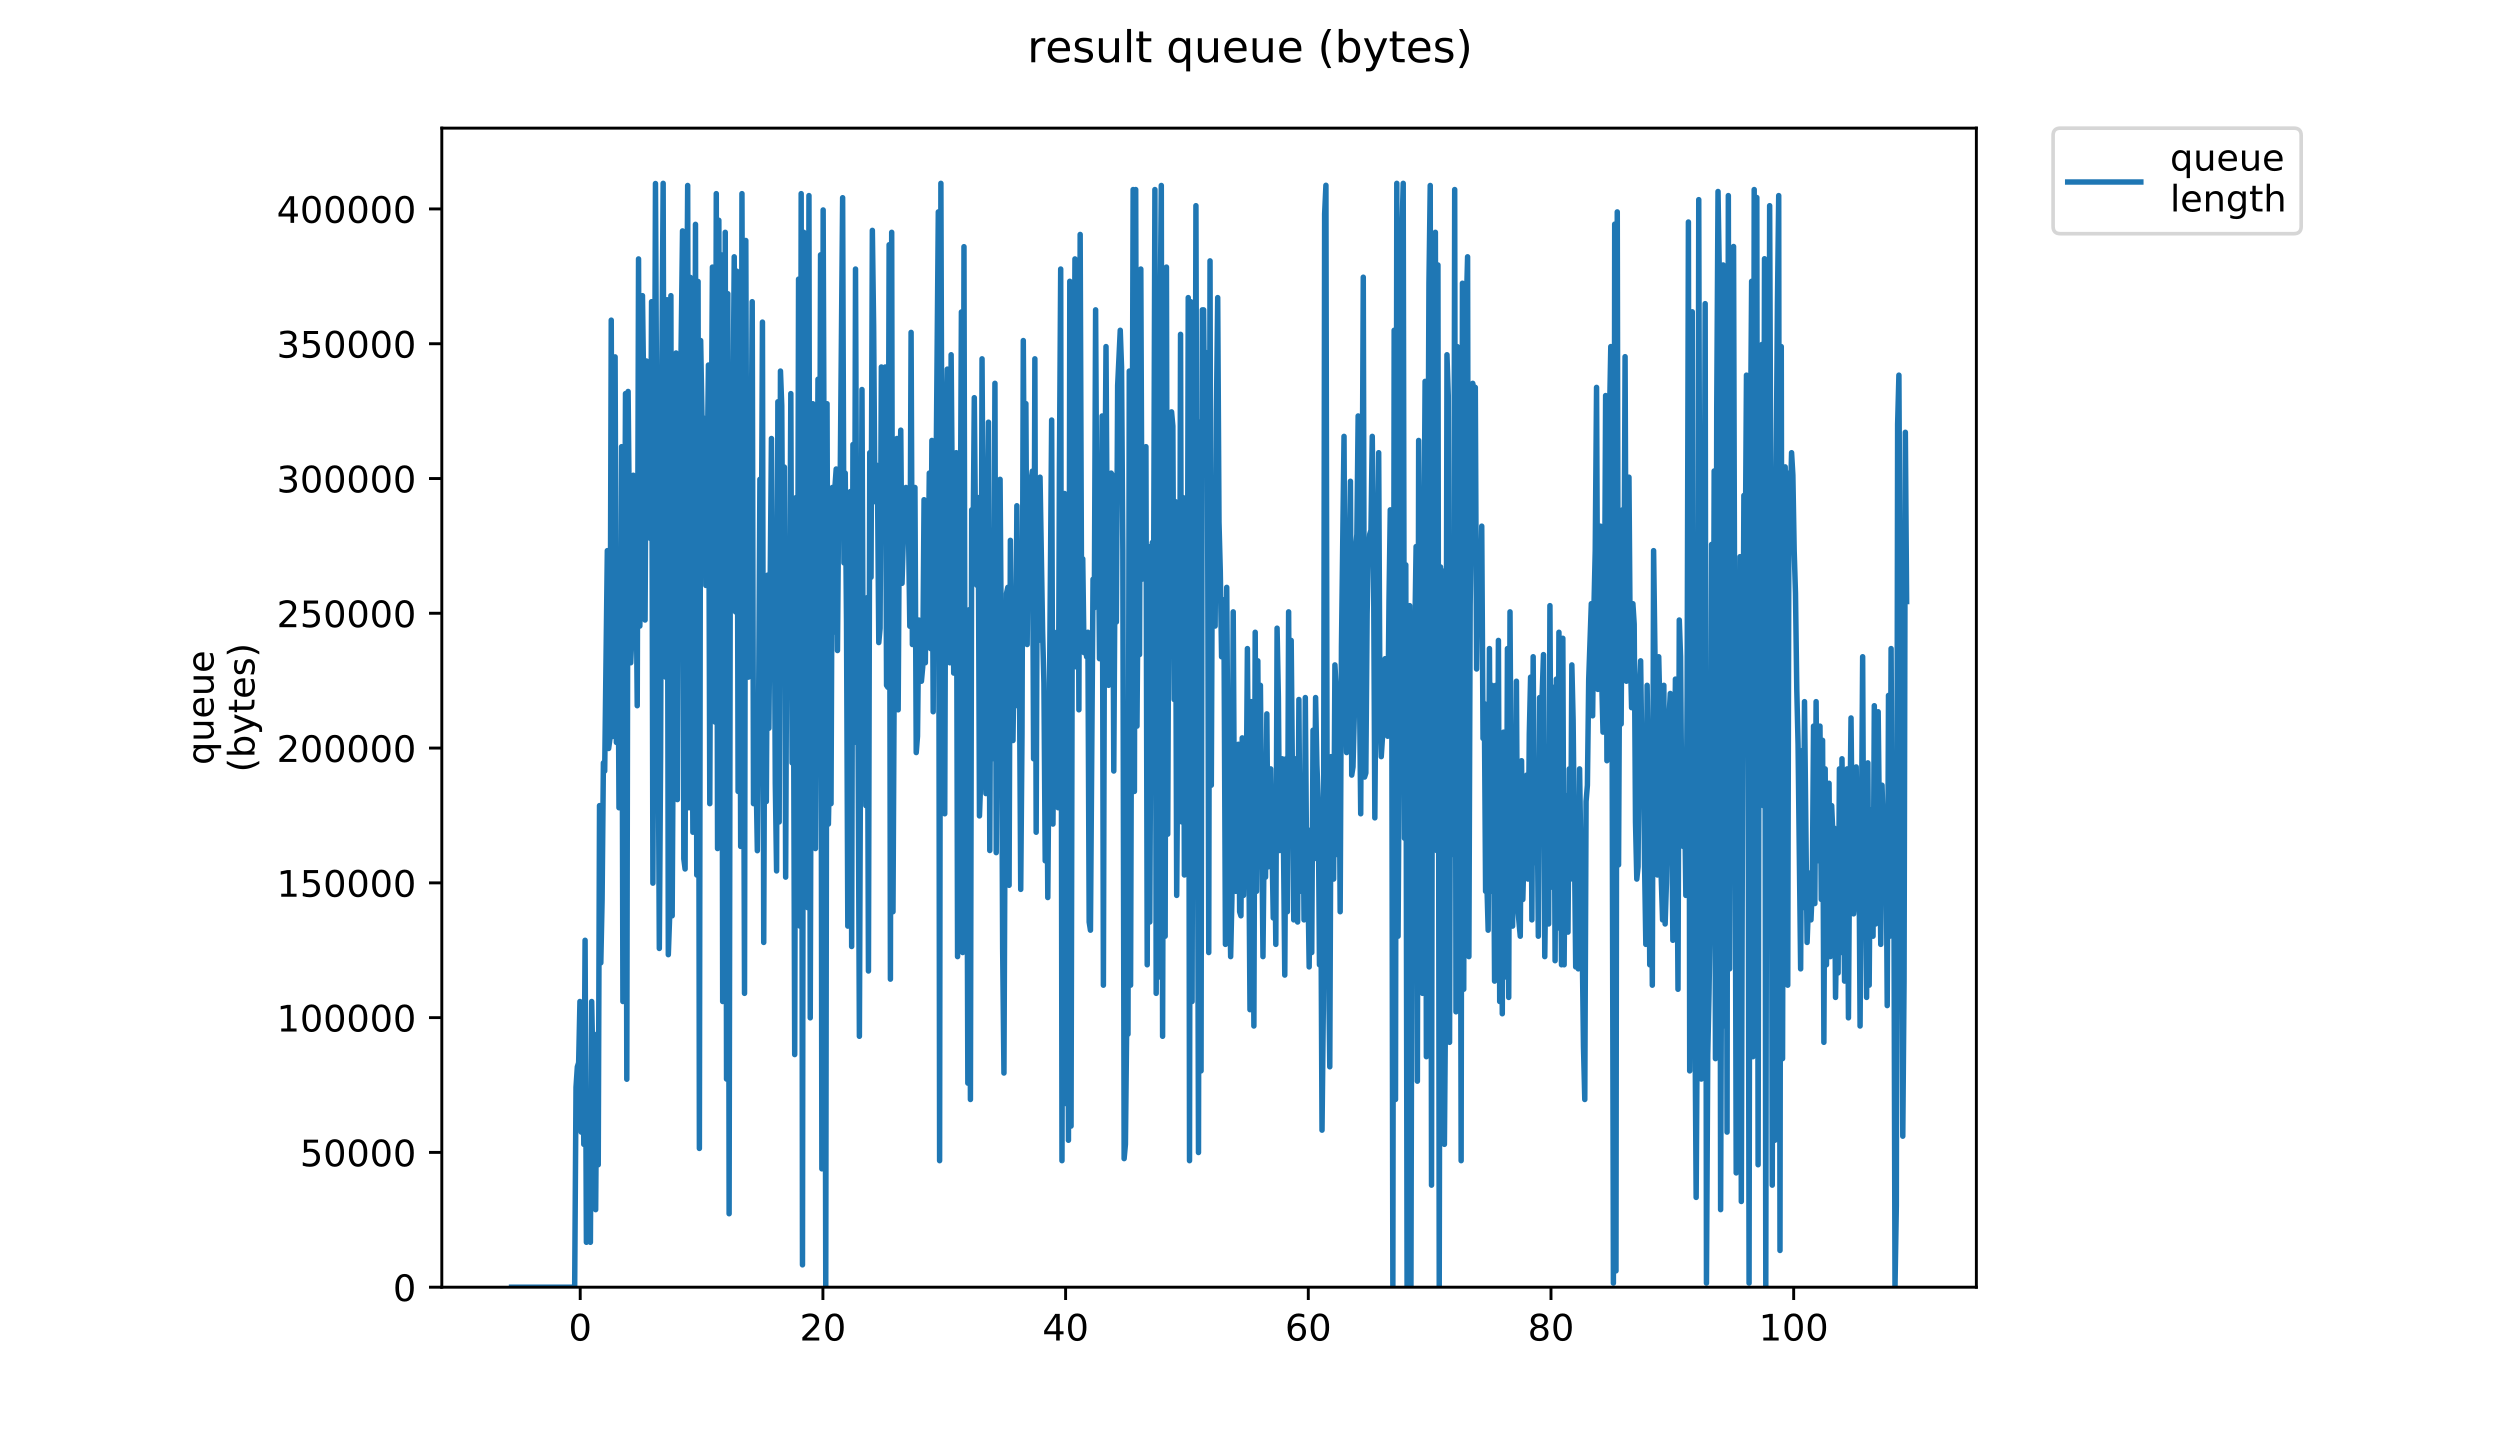 <?xml version="1.0" encoding="utf-8" standalone="no"?>
<!DOCTYPE svg PUBLIC "-//W3C//DTD SVG 1.1//EN"
  "http://www.w3.org/Graphics/SVG/1.1/DTD/svg11.dtd">
<!-- Created with matplotlib (https://matplotlib.org/) -->
<svg height="396pt" version="1.1" viewBox="0 0 684 396" width="684pt" xmlns="http://www.w3.org/2000/svg" xmlns:xlink="http://www.w3.org/1999/xlink">
 <defs>
  <style type="text/css">
*{stroke-linecap:butt;stroke-linejoin:round;}
  </style>
 </defs>
 <g id="figure_1">
  <g id="patch_1">
   <path d="M 0 396 
L 684 396 
L 684 0 
L 0 0 
z
" style="fill:#ffffff;"/>
  </g>
  <g id="axes_1">
   <g id="patch_2">
    <path d="M 120.879 352.174 
L 540.734 352.174 
L 540.734 35.062 
L 120.879 35.062 
z
" style="fill:#ffffff;"/>
   </g>
   <g id="matplotlib.axis_1">
    <g id="xtick_1">
     <g id="line2d_1">
      <defs>
       <path d="M 0 0 
L 0 3.5 
" id="mbfd875c95d" style="stroke:#000000;stroke-width:0.8;"/>
      </defs>
      <g>
       <use style="stroke:#000000;stroke-width:0.8;" x="158.748" xlink:href="#mbfd875c95d" y="352.174"/>
      </g>
     </g>
     <g id="text_1">
      <!-- 0 -->
      <defs>
       <path d="M 31.781 66.406 
Q 24.172 66.406 20.328 58.906 
Q 16.5 51.422 16.5 36.375 
Q 16.5 21.391 20.328 13.891 
Q 24.172 6.391 31.781 6.391 
Q 39.453 6.391 43.281 13.891 
Q 47.125 21.391 47.125 36.375 
Q 47.125 51.422 43.281 58.906 
Q 39.453 66.406 31.781 66.406 
z
M 31.781 74.219 
Q 44.047 74.219 50.516 64.516 
Q 56.984 54.828 56.984 36.375 
Q 56.984 17.969 50.516 8.266 
Q 44.047 -1.422 31.781 -1.422 
Q 19.531 -1.422 13.062 8.266 
Q 6.594 17.969 6.594 36.375 
Q 6.594 54.828 13.062 64.516 
Q 19.531 74.219 31.781 74.219 
z
" id="DejaVuSans-48"/>
      </defs>
      <g transform="translate(155.567 366.773)scale(0.1 -0.1)">
       <use xlink:href="#DejaVuSans-48"/>
      </g>
     </g>
    </g>
    <g id="xtick_2">
     <g id="line2d_2">
      <g>
       <use style="stroke:#000000;stroke-width:0.8;" x="225.149" xlink:href="#mbfd875c95d" y="352.174"/>
      </g>
     </g>
     <g id="text_2">
      <!-- 20 -->
      <defs>
       <path d="M 19.188 8.297 
L 53.609 8.297 
L 53.609 0 
L 7.328 0 
L 7.328 8.297 
Q 12.938 14.109 22.625 23.891 
Q 32.328 33.688 34.812 36.531 
Q 39.547 41.844 41.422 45.531 
Q 43.312 49.219 43.312 52.781 
Q 43.312 58.594 39.234 62.25 
Q 35.156 65.922 28.609 65.922 
Q 23.969 65.922 18.812 64.312 
Q 13.672 62.703 7.812 59.422 
L 7.812 69.391 
Q 13.766 71.781 18.938 73 
Q 24.125 74.219 28.422 74.219 
Q 39.75 74.219 46.484 68.547 
Q 53.219 62.891 53.219 53.422 
Q 53.219 48.922 51.531 44.891 
Q 49.859 40.875 45.406 35.406 
Q 44.188 33.984 37.641 27.219 
Q 31.109 20.453 19.188 8.297 
z
" id="DejaVuSans-50"/>
      </defs>
      <g transform="translate(218.786 366.773)scale(0.1 -0.1)">
       <use xlink:href="#DejaVuSans-50"/>
       <use x="63.623" xlink:href="#DejaVuSans-48"/>
      </g>
     </g>
    </g>
    <g id="xtick_3">
     <g id="line2d_3">
      <g>
       <use style="stroke:#000000;stroke-width:0.8;" x="291.549" xlink:href="#mbfd875c95d" y="352.174"/>
      </g>
     </g>
     <g id="text_3">
      <!-- 40 -->
      <defs>
       <path d="M 37.797 64.312 
L 12.891 25.391 
L 37.797 25.391 
z
M 35.203 72.906 
L 47.609 72.906 
L 47.609 25.391 
L 58.016 25.391 
L 58.016 17.188 
L 47.609 17.188 
L 47.609 0 
L 37.797 0 
L 37.797 17.188 
L 4.891 17.188 
L 4.891 26.703 
z
" id="DejaVuSans-52"/>
      </defs>
      <g transform="translate(285.187 366.773)scale(0.1 -0.1)">
       <use xlink:href="#DejaVuSans-52"/>
       <use x="63.623" xlink:href="#DejaVuSans-48"/>
      </g>
     </g>
    </g>
    <g id="xtick_4">
     <g id="line2d_4">
      <g>
       <use style="stroke:#000000;stroke-width:0.8;" x="357.949" xlink:href="#mbfd875c95d" y="352.174"/>
      </g>
     </g>
     <g id="text_4">
      <!-- 60 -->
      <defs>
       <path d="M 33.016 40.375 
Q 26.375 40.375 22.484 35.828 
Q 18.609 31.297 18.609 23.391 
Q 18.609 15.531 22.484 10.953 
Q 26.375 6.391 33.016 6.391 
Q 39.656 6.391 43.531 10.953 
Q 47.406 15.531 47.406 23.391 
Q 47.406 31.297 43.531 35.828 
Q 39.656 40.375 33.016 40.375 
z
M 52.594 71.297 
L 52.594 62.312 
Q 48.875 64.062 45.094 64.984 
Q 41.312 65.922 37.594 65.922 
Q 27.828 65.922 22.672 59.328 
Q 17.531 52.734 16.797 39.406 
Q 19.672 43.656 24.016 45.922 
Q 28.375 48.188 33.594 48.188 
Q 44.578 48.188 50.953 41.516 
Q 57.328 34.859 57.328 23.391 
Q 57.328 12.156 50.688 5.359 
Q 44.047 -1.422 33.016 -1.422 
Q 20.359 -1.422 13.672 8.266 
Q 6.984 17.969 6.984 36.375 
Q 6.984 53.656 15.188 63.938 
Q 23.391 74.219 37.203 74.219 
Q 40.922 74.219 44.703 73.484 
Q 48.484 72.75 52.594 71.297 
z
" id="DejaVuSans-54"/>
      </defs>
      <g transform="translate(351.587 366.773)scale(0.1 -0.1)">
       <use xlink:href="#DejaVuSans-54"/>
       <use x="63.623" xlink:href="#DejaVuSans-48"/>
      </g>
     </g>
    </g>
    <g id="xtick_5">
     <g id="line2d_5">
      <g>
       <use style="stroke:#000000;stroke-width:0.8;" x="424.35" xlink:href="#mbfd875c95d" y="352.174"/>
      </g>
     </g>
     <g id="text_5">
      <!-- 80 -->
      <defs>
       <path d="M 31.781 34.625 
Q 24.75 34.625 20.719 30.859 
Q 16.703 27.094 16.703 20.516 
Q 16.703 13.922 20.719 10.156 
Q 24.75 6.391 31.781 6.391 
Q 38.812 6.391 42.859 10.172 
Q 46.922 13.969 46.922 20.516 
Q 46.922 27.094 42.891 30.859 
Q 38.875 34.625 31.781 34.625 
z
M 21.922 38.812 
Q 15.578 40.375 12.031 44.719 
Q 8.5 49.078 8.5 55.328 
Q 8.5 64.062 14.719 69.141 
Q 20.953 74.219 31.781 74.219 
Q 42.672 74.219 48.875 69.141 
Q 55.078 64.062 55.078 55.328 
Q 55.078 49.078 51.531 44.719 
Q 48 40.375 41.703 38.812 
Q 48.828 37.156 52.797 32.312 
Q 56.781 27.484 56.781 20.516 
Q 56.781 9.906 50.312 4.234 
Q 43.844 -1.422 31.781 -1.422 
Q 19.734 -1.422 13.25 4.234 
Q 6.781 9.906 6.781 20.516 
Q 6.781 27.484 10.781 32.312 
Q 14.797 37.156 21.922 38.812 
z
M 18.312 54.391 
Q 18.312 48.734 21.844 45.562 
Q 25.391 42.391 31.781 42.391 
Q 38.141 42.391 41.719 45.562 
Q 45.312 48.734 45.312 54.391 
Q 45.312 60.062 41.719 63.234 
Q 38.141 66.406 31.781 66.406 
Q 25.391 66.406 21.844 63.234 
Q 18.312 60.062 18.312 54.391 
z
" id="DejaVuSans-56"/>
      </defs>
      <g transform="translate(417.987 366.773)scale(0.1 -0.1)">
       <use xlink:href="#DejaVuSans-56"/>
       <use x="63.623" xlink:href="#DejaVuSans-48"/>
      </g>
     </g>
    </g>
    <g id="xtick_6">
     <g id="line2d_6">
      <g>
       <use style="stroke:#000000;stroke-width:0.8;" x="490.75" xlink:href="#mbfd875c95d" y="352.174"/>
      </g>
     </g>
     <g id="text_6">
      <!-- 100 -->
      <defs>
       <path d="M 12.406 8.297 
L 28.516 8.297 
L 28.516 63.922 
L 10.984 60.406 
L 10.984 69.391 
L 28.422 72.906 
L 38.281 72.906 
L 38.281 8.297 
L 54.391 8.297 
L 54.391 0 
L 12.406 0 
z
" id="DejaVuSans-49"/>
      </defs>
      <g transform="translate(481.206 366.773)scale(0.1 -0.1)">
       <use xlink:href="#DejaVuSans-49"/>
       <use x="63.623" xlink:href="#DejaVuSans-48"/>
       <use x="127.246" xlink:href="#DejaVuSans-48"/>
      </g>
     </g>
    </g>
   </g>
   <g id="matplotlib.axis_2">
    <g id="ytick_1">
     <g id="line2d_7">
      <defs>
       <path d="M 0 0 
L -3.5 0 
" id="md860ef76dd" style="stroke:#000000;stroke-width:0.8;"/>
      </defs>
      <g>
       <use style="stroke:#000000;stroke-width:0.8;" x="120.879" xlink:href="#md860ef76dd" y="352.174"/>
      </g>
     </g>
     <g id="text_7">
      <!-- 0 -->
      <g transform="translate(107.516 355.973)scale(0.1 -0.1)">
       <use xlink:href="#DejaVuSans-48"/>
      </g>
     </g>
    </g>
    <g id="ytick_2">
     <g id="line2d_8">
      <g>
       <use style="stroke:#000000;stroke-width:0.8;" x="120.879" xlink:href="#md860ef76dd" y="315.299"/>
      </g>
     </g>
     <g id="text_8">
      <!-- 50000 -->
      <defs>
       <path d="M 10.797 72.906 
L 49.516 72.906 
L 49.516 64.594 
L 19.828 64.594 
L 19.828 46.734 
Q 21.969 47.469 24.109 47.828 
Q 26.266 48.188 28.422 48.188 
Q 40.625 48.188 47.75 41.5 
Q 54.891 34.812 54.891 23.391 
Q 54.891 11.625 47.562 5.094 
Q 40.234 -1.422 26.906 -1.422 
Q 22.312 -1.422 17.547 -0.641 
Q 12.797 0.141 7.719 1.703 
L 7.719 11.625 
Q 12.109 9.234 16.797 8.062 
Q 21.484 6.891 26.703 6.891 
Q 35.156 6.891 40.078 11.328 
Q 45.016 15.766 45.016 23.391 
Q 45.016 31 40.078 35.438 
Q 35.156 39.891 26.703 39.891 
Q 22.75 39.891 18.812 39.016 
Q 14.891 38.141 10.797 36.281 
z
" id="DejaVuSans-53"/>
      </defs>
      <g transform="translate(82.066 319.098)scale(0.1 -0.1)">
       <use xlink:href="#DejaVuSans-53"/>
       <use x="63.623" xlink:href="#DejaVuSans-48"/>
       <use x="127.246" xlink:href="#DejaVuSans-48"/>
       <use x="190.869" xlink:href="#DejaVuSans-48"/>
       <use x="254.492" xlink:href="#DejaVuSans-48"/>
      </g>
     </g>
    </g>
    <g id="ytick_3">
     <g id="line2d_9">
      <g>
       <use style="stroke:#000000;stroke-width:0.8;" x="120.879" xlink:href="#md860ef76dd" y="278.423"/>
      </g>
     </g>
     <g id="text_9">
      <!-- 100000 -->
      <g transform="translate(75.704 282.223)scale(0.1 -0.1)">
       <use xlink:href="#DejaVuSans-49"/>
       <use x="63.623" xlink:href="#DejaVuSans-48"/>
       <use x="127.246" xlink:href="#DejaVuSans-48"/>
       <use x="190.869" xlink:href="#DejaVuSans-48"/>
       <use x="254.492" xlink:href="#DejaVuSans-48"/>
       <use x="318.115" xlink:href="#DejaVuSans-48"/>
      </g>
     </g>
    </g>
    <g id="ytick_4">
     <g id="line2d_10">
      <g>
       <use style="stroke:#000000;stroke-width:0.8;" x="120.879" xlink:href="#md860ef76dd" y="241.548"/>
      </g>
     </g>
     <g id="text_10">
      <!-- 150000 -->
      <g transform="translate(75.704 245.347)scale(0.1 -0.1)">
       <use xlink:href="#DejaVuSans-49"/>
       <use x="63.623" xlink:href="#DejaVuSans-53"/>
       <use x="127.246" xlink:href="#DejaVuSans-48"/>
       <use x="190.869" xlink:href="#DejaVuSans-48"/>
       <use x="254.492" xlink:href="#DejaVuSans-48"/>
       <use x="318.115" xlink:href="#DejaVuSans-48"/>
      </g>
     </g>
    </g>
    <g id="ytick_5">
     <g id="line2d_11">
      <g>
       <use style="stroke:#000000;stroke-width:0.8;" x="120.879" xlink:href="#md860ef76dd" y="204.673"/>
      </g>
     </g>
     <g id="text_11">
      <!-- 200000 -->
      <g transform="translate(75.704 208.472)scale(0.1 -0.1)">
       <use xlink:href="#DejaVuSans-50"/>
       <use x="63.623" xlink:href="#DejaVuSans-48"/>
       <use x="127.246" xlink:href="#DejaVuSans-48"/>
       <use x="190.869" xlink:href="#DejaVuSans-48"/>
       <use x="254.492" xlink:href="#DejaVuSans-48"/>
       <use x="318.115" xlink:href="#DejaVuSans-48"/>
      </g>
     </g>
    </g>
    <g id="ytick_6">
     <g id="line2d_12">
      <g>
       <use style="stroke:#000000;stroke-width:0.8;" x="120.879" xlink:href="#md860ef76dd" y="167.797"/>
      </g>
     </g>
     <g id="text_12">
      <!-- 250000 -->
      <g transform="translate(75.704 171.596)scale(0.1 -0.1)">
       <use xlink:href="#DejaVuSans-50"/>
       <use x="63.623" xlink:href="#DejaVuSans-53"/>
       <use x="127.246" xlink:href="#DejaVuSans-48"/>
       <use x="190.869" xlink:href="#DejaVuSans-48"/>
       <use x="254.492" xlink:href="#DejaVuSans-48"/>
       <use x="318.115" xlink:href="#DejaVuSans-48"/>
      </g>
     </g>
    </g>
    <g id="ytick_7">
     <g id="line2d_13">
      <g>
       <use style="stroke:#000000;stroke-width:0.8;" x="120.879" xlink:href="#md860ef76dd" y="130.922"/>
      </g>
     </g>
     <g id="text_13">
      <!-- 300000 -->
      <defs>
       <path d="M 40.578 39.312 
Q 47.656 37.797 51.625 33 
Q 55.609 28.219 55.609 21.188 
Q 55.609 10.406 48.188 4.484 
Q 40.766 -1.422 27.094 -1.422 
Q 22.516 -1.422 17.656 -0.516 
Q 12.797 0.391 7.625 2.203 
L 7.625 11.719 
Q 11.719 9.328 16.594 8.109 
Q 21.484 6.891 26.812 6.891 
Q 36.078 6.891 40.938 10.547 
Q 45.797 14.203 45.797 21.188 
Q 45.797 27.641 41.281 31.266 
Q 36.766 34.906 28.719 34.906 
L 20.219 34.906 
L 20.219 43.016 
L 29.109 43.016 
Q 36.375 43.016 40.234 45.922 
Q 44.094 48.828 44.094 54.297 
Q 44.094 59.906 40.109 62.906 
Q 36.141 65.922 28.719 65.922 
Q 24.656 65.922 20.016 65.031 
Q 15.375 64.156 9.812 62.312 
L 9.812 71.094 
Q 15.438 72.656 20.344 73.438 
Q 25.25 74.219 29.594 74.219 
Q 40.828 74.219 47.359 69.109 
Q 53.906 64.016 53.906 55.328 
Q 53.906 49.266 50.438 45.094 
Q 46.969 40.922 40.578 39.312 
z
" id="DejaVuSans-51"/>
      </defs>
      <g transform="translate(75.704 134.721)scale(0.1 -0.1)">
       <use xlink:href="#DejaVuSans-51"/>
       <use x="63.623" xlink:href="#DejaVuSans-48"/>
       <use x="127.246" xlink:href="#DejaVuSans-48"/>
       <use x="190.869" xlink:href="#DejaVuSans-48"/>
       <use x="254.492" xlink:href="#DejaVuSans-48"/>
       <use x="318.115" xlink:href="#DejaVuSans-48"/>
      </g>
     </g>
    </g>
    <g id="ytick_8">
     <g id="line2d_14">
      <g>
       <use style="stroke:#000000;stroke-width:0.8;" x="120.879" xlink:href="#md860ef76dd" y="94.046"/>
      </g>
     </g>
     <g id="text_14">
      <!-- 350000 -->
      <g transform="translate(75.704 97.845)scale(0.1 -0.1)">
       <use xlink:href="#DejaVuSans-51"/>
       <use x="63.623" xlink:href="#DejaVuSans-53"/>
       <use x="127.246" xlink:href="#DejaVuSans-48"/>
       <use x="190.869" xlink:href="#DejaVuSans-48"/>
       <use x="254.492" xlink:href="#DejaVuSans-48"/>
       <use x="318.115" xlink:href="#DejaVuSans-48"/>
      </g>
     </g>
    </g>
    <g id="ytick_9">
     <g id="line2d_15">
      <g>
       <use style="stroke:#000000;stroke-width:0.8;" x="120.879" xlink:href="#md860ef76dd" y="57.171"/>
      </g>
     </g>
     <g id="text_15">
      <!-- 400000 -->
      <g transform="translate(75.704 60.97)scale(0.1 -0.1)">
       <use xlink:href="#DejaVuSans-52"/>
       <use x="63.623" xlink:href="#DejaVuSans-48"/>
       <use x="127.246" xlink:href="#DejaVuSans-48"/>
       <use x="190.869" xlink:href="#DejaVuSans-48"/>
       <use x="254.492" xlink:href="#DejaVuSans-48"/>
       <use x="318.115" xlink:href="#DejaVuSans-48"/>
      </g>
     </g>
    </g>
    <g id="text_16">
     <!-- queue -->
     <defs>
      <path d="M 14.797 27.297 
Q 14.797 17.391 18.875 11.75 
Q 22.953 6.109 30.078 6.109 
Q 37.203 6.109 41.297 11.75 
Q 45.406 17.391 45.406 27.297 
Q 45.406 37.203 41.297 42.844 
Q 37.203 48.484 30.078 48.484 
Q 22.953 48.484 18.875 42.844 
Q 14.797 37.203 14.797 27.297 
z
M 45.406 8.203 
Q 42.578 3.328 38.25 0.953 
Q 33.938 -1.422 27.875 -1.422 
Q 17.969 -1.422 11.734 6.484 
Q 5.516 14.406 5.516 27.297 
Q 5.516 40.188 11.734 48.094 
Q 17.969 56 27.875 56 
Q 33.938 56 38.25 53.625 
Q 42.578 51.266 45.406 46.391 
L 45.406 54.688 
L 54.391 54.688 
L 54.391 -20.797 
L 45.406 -20.797 
z
" id="DejaVuSans-113"/>
      <path d="M 8.5 21.578 
L 8.5 54.688 
L 17.484 54.688 
L 17.484 21.922 
Q 17.484 14.156 20.5 10.266 
Q 23.531 6.391 29.594 6.391 
Q 36.859 6.391 41.078 11.031 
Q 45.312 15.672 45.312 23.688 
L 45.312 54.688 
L 54.297 54.688 
L 54.297 0 
L 45.312 0 
L 45.312 8.406 
Q 42.047 3.422 37.719 1 
Q 33.406 -1.422 27.688 -1.422 
Q 18.266 -1.422 13.375 4.438 
Q 8.5 10.297 8.5 21.578 
z
M 31.109 56 
z
" id="DejaVuSans-117"/>
      <path d="M 56.203 29.594 
L 56.203 25.203 
L 14.891 25.203 
Q 15.484 15.922 20.484 11.062 
Q 25.484 6.203 34.422 6.203 
Q 39.594 6.203 44.453 7.469 
Q 49.312 8.734 54.109 11.281 
L 54.109 2.781 
Q 49.266 0.734 44.188 -0.344 
Q 39.109 -1.422 33.891 -1.422 
Q 20.797 -1.422 13.156 6.188 
Q 5.516 13.812 5.516 26.812 
Q 5.516 40.234 12.766 48.109 
Q 20.016 56 32.328 56 
Q 43.359 56 49.781 48.891 
Q 56.203 41.797 56.203 29.594 
z
M 47.219 32.234 
Q 47.125 39.594 43.094 43.984 
Q 39.062 48.391 32.422 48.391 
Q 24.906 48.391 20.391 44.141 
Q 15.875 39.891 15.188 32.172 
z
" id="DejaVuSans-101"/>
     </defs>
     <g transform="translate(58.426 209.283)rotate(-90)scale(0.1 -0.1)">
      <use xlink:href="#DejaVuSans-113"/>
      <use x="63.477" xlink:href="#DejaVuSans-117"/>
      <use x="126.855" xlink:href="#DejaVuSans-101"/>
      <use x="188.379" xlink:href="#DejaVuSans-117"/>
      <use x="251.758" xlink:href="#DejaVuSans-101"/>
     </g>
     <!-- (bytes) -->
     <defs>
      <path d="M 31 75.875 
Q 24.469 64.656 21.281 53.656 
Q 18.109 42.672 18.109 31.391 
Q 18.109 20.125 21.312 9.062 
Q 24.516 -2 31 -13.188 
L 23.188 -13.188 
Q 15.875 -1.703 12.234 9.375 
Q 8.594 20.453 8.594 31.391 
Q 8.594 42.281 12.203 53.312 
Q 15.828 64.359 23.188 75.875 
z
" id="DejaVuSans-40"/>
      <path d="M 48.688 27.297 
Q 48.688 37.203 44.609 42.844 
Q 40.531 48.484 33.406 48.484 
Q 26.266 48.484 22.188 42.844 
Q 18.109 37.203 18.109 27.297 
Q 18.109 17.391 22.188 11.75 
Q 26.266 6.109 33.406 6.109 
Q 40.531 6.109 44.609 11.75 
Q 48.688 17.391 48.688 27.297 
z
M 18.109 46.391 
Q 20.953 51.266 25.266 53.625 
Q 29.594 56 35.594 56 
Q 45.562 56 51.781 48.094 
Q 58.016 40.188 58.016 27.297 
Q 58.016 14.406 51.781 6.484 
Q 45.562 -1.422 35.594 -1.422 
Q 29.594 -1.422 25.266 0.953 
Q 20.953 3.328 18.109 8.203 
L 18.109 0 
L 9.078 0 
L 9.078 75.984 
L 18.109 75.984 
z
" id="DejaVuSans-98"/>
      <path d="M 32.172 -5.078 
Q 28.375 -14.844 24.75 -17.812 
Q 21.141 -20.797 15.094 -20.797 
L 7.906 -20.797 
L 7.906 -13.281 
L 13.188 -13.281 
Q 16.891 -13.281 18.938 -11.516 
Q 21 -9.766 23.484 -3.219 
L 25.094 0.875 
L 2.984 54.688 
L 12.5 54.688 
L 29.594 11.922 
L 46.688 54.688 
L 56.203 54.688 
z
" id="DejaVuSans-121"/>
      <path d="M 18.312 70.219 
L 18.312 54.688 
L 36.812 54.688 
L 36.812 47.703 
L 18.312 47.703 
L 18.312 18.016 
Q 18.312 11.328 20.141 9.422 
Q 21.969 7.516 27.594 7.516 
L 36.812 7.516 
L 36.812 0 
L 27.594 0 
Q 17.188 0 13.234 3.875 
Q 9.281 7.766 9.281 18.016 
L 9.281 47.703 
L 2.688 47.703 
L 2.688 54.688 
L 9.281 54.688 
L 9.281 70.219 
z
" id="DejaVuSans-116"/>
      <path d="M 44.281 53.078 
L 44.281 44.578 
Q 40.484 46.531 36.375 47.5 
Q 32.281 48.484 27.875 48.484 
Q 21.188 48.484 17.844 46.438 
Q 14.5 44.391 14.5 40.281 
Q 14.5 37.156 16.891 35.375 
Q 19.281 33.594 26.516 31.984 
L 29.594 31.297 
Q 39.156 29.25 43.188 25.516 
Q 47.219 21.781 47.219 15.094 
Q 47.219 7.469 41.188 3.016 
Q 35.156 -1.422 24.609 -1.422 
Q 20.219 -1.422 15.453 -0.562 
Q 10.688 0.297 5.422 2 
L 5.422 11.281 
Q 10.406 8.688 15.234 7.391 
Q 20.062 6.109 24.812 6.109 
Q 31.156 6.109 34.562 8.281 
Q 37.984 10.453 37.984 14.406 
Q 37.984 18.062 35.516 20.016 
Q 33.062 21.969 24.703 23.781 
L 21.578 24.516 
Q 13.234 26.266 9.516 29.906 
Q 5.812 33.547 5.812 39.891 
Q 5.812 47.609 11.281 51.797 
Q 16.75 56 26.812 56 
Q 31.781 56 36.172 55.266 
Q 40.578 54.547 44.281 53.078 
z
" id="DejaVuSans-115"/>
      <path d="M 8.016 75.875 
L 15.828 75.875 
Q 23.141 64.359 26.781 53.312 
Q 30.422 42.281 30.422 31.391 
Q 30.422 20.453 26.781 9.375 
Q 23.141 -1.703 15.828 -13.188 
L 8.016 -13.188 
Q 14.5 -2 17.703 9.062 
Q 20.906 20.125 20.906 31.391 
Q 20.906 42.672 17.703 53.656 
Q 14.5 64.656 8.016 75.875 
z
" id="DejaVuSans-41"/>
     </defs>
     <g transform="translate(69.624 211.295)rotate(-90)scale(0.1 -0.1)">
      <use xlink:href="#DejaVuSans-40"/>
      <use x="39.014" xlink:href="#DejaVuSans-98"/>
      <use x="102.49" xlink:href="#DejaVuSans-121"/>
      <use x="161.67" xlink:href="#DejaVuSans-116"/>
      <use x="200.879" xlink:href="#DejaVuSans-101"/>
      <use x="262.402" xlink:href="#DejaVuSans-115"/>
      <use x="314.502" xlink:href="#DejaVuSans-41"/>
     </g>
    </g>
   </g>
   <g id="line2d_16">
    <path clip-path="url(#p71f802a389)" d="M 139.963 352.174 
L 157.228 352.174 
L 157.597 297.461 
L 157.959 291.878 
L 158.316 290.762 
L 158.671 274.013 
L 159.022 309.744 
L 159.374 276.246 
L 159.726 313.094 
L 160.078 257.264 
L 160.439 339.892 
L 160.79 326.497 
L 161.162 329.842 
L 161.531 339.892 
L 161.884 274.013 
L 162.242 292.995 
L 162.604 300.82 
L 162.969 330.959 
L 163.328 282.946 
L 163.678 318.677 
L 164.029 220.417 
L 164.381 263.431 
L 164.734 246.15 
L 165.089 208.718 
L 165.443 210.95 
L 166.165 150.656 
L 166.525 204.785 
L 166.886 202.019 
L 167.236 87.595 
L 167.591 201.486 
L 167.942 187.503 
L 168.292 97.644 
L 168.645 203.136 
L 168.997 154.006 
L 169.353 221.001 
L 169.71 221.001 
L 170.065 122.209 
L 170.424 274.013 
L 171.136 107.693 
L 171.49 295.28 
L 171.852 107.109 
L 172.565 181.336 
L 172.919 172.988 
L 173.273 130.025 
L 173.633 161.289 
L 173.988 151.773 
L 174.345 193.086 
L 174.704 70.846 
L 175.06 171.287 
L 175.423 138.958 
L 175.778 80.895 
L 176.135 107.693 
L 176.492 169.638 
L 176.848 98.76 
L 177.198 107.693 
L 177.557 146.722 
L 177.913 147.306 
L 178.269 82.544 
L 178.632 241.632 
L 179.335 50.215 
L 180.39 259.497 
L 180.742 206.485 
L 181.091 98.76 
L 181.44 50.163 
L 181.794 184.686 
L 182.145 185.273 
L 182.5 82.012 
L 182.85 261.198 
L 183.202 251.149 
L 183.555 80.895 
L 183.905 250.565 
L 184.257 188.62 
L 184.612 155.706 
L 184.971 96.579 
L 185.329 218.768 
L 185.682 129.492 
L 186.034 121.092 
L 186.74 63.179 
L 187.089 234.984 
L 187.442 237.75 
L 187.795 104.395 
L 188.147 50.747 
L 188.509 221.001 
L 188.863 75.896 
L 189.219 166.872 
L 189.573 227.7 
L 189.931 187.503 
L 190.282 61.381 
L 190.633 239.399 
L 190.993 77.013 
L 191.351 314.21 
L 191.702 93.177 
L 192.057 113.86 
L 192.409 114.393 
L 192.762 117.742 
L 193.117 160.173 
L 193.829 99.877 
L 194.195 219.884 
L 194.55 128.324 
L 194.918 73.079 
L 195.269 171.871 
L 195.625 197.553 
L 195.975 52.98 
L 196.323 232.167 
L 196.672 60.264 
L 197.021 158.472 
L 197.37 69.726 
L 197.725 274.013 
L 198.076 261.198 
L 198.427 63.562 
L 198.78 295.228 
L 199.134 80.363 
L 199.485 332.076 
L 199.836 134.44 
L 200.186 159.596 
L 200.887 70.262 
L 201.24 167.405 
L 201.59 74.195 
L 201.941 216.535 
L 202.292 114.925 
L 202.648 231.583 
L 202.997 52.98 
L 203.7 271.78 
L 204.05 65.795 
L 204.401 174.688 
L 204.752 185.273 
L 205.103 115.509 
L 205.454 136.724 
L 205.804 82.544 
L 206.155 219.884 
L 206.506 214.834 
L 206.857 211.484 
L 207.208 232.751 
L 207.559 193.086 
L 207.908 131.141 
L 208.256 164.055 
L 208.605 88.127 
L 208.956 257.848 
L 209.306 164.055 
L 209.666 219.3 
L 210.017 157.355 
L 210.366 199.253 
L 211.066 119.976 
L 211.417 164.639 
L 211.768 144.541 
L 212.12 214.301 
L 212.472 238.282 
L 212.824 109.926 
L 213.182 224.883 
L 213.534 101.526 
L 213.888 110.991 
L 214.243 170.755 
L 214.601 127.792 
L 214.953 239.983 
L 215.303 156.823 
L 215.653 190.853 
L 216.018 173.572 
L 216.369 107.693 
L 216.72 208.718 
L 217.075 178.571 
L 217.43 288.529 
L 217.782 136.14 
L 218.134 221.001 
L 218.486 76.377 
L 218.848 253.382 
L 219.202 52.98 
L 219.559 346.059 
L 219.914 63.562 
L 220.266 158.472 
L 220.617 102.694 
L 220.969 248.332 
L 221.33 53.513 
L 221.683 278.479 
L 222.041 152.305 
L 222.395 110.459 
L 223.098 232.167 
L 223.801 103.759 
L 224.153 179.103 
L 224.506 69.726 
L 224.859 319.793 
L 225.215 57.447 
L 225.567 155.174 
L 225.924 352.174 
L 226.279 110.459 
L 226.649 225.467 
L 227.016 205.369 
L 227.368 219.884 
L 227.723 133.375 
L 228.074 172.988 
L 228.428 133.375 
L 228.781 128.324 
L 229.133 177.987 
L 229.484 134.491 
L 229.835 136.14 
L 230.544 54.097 
L 230.899 154.006 
L 231.253 129.441 
L 231.606 170.169 
L 231.958 253.382 
L 232.31 155.122 
L 232.662 134.491 
L 233.014 258.965 
L 233.364 121.625 
L 233.716 203.136 
L 234.068 73.611 
L 234.419 166.288 
L 234.769 201.486 
L 235.128 283.53 
L 235.837 106.577 
L 236.195 192.554 
L 236.55 178.571 
L 236.902 220.417 
L 237.257 163.523 
L 237.609 265.664 
L 237.964 123.858 
L 238.317 157.94 
L 238.673 63.03 
L 239.026 89.244 
L 239.381 137.257 
L 239.732 127.208 
L 240.082 132.258 
L 240.434 175.805 
L 240.787 171.871 
L 241.142 100.409 
L 241.496 137.257 
L 241.856 102.643 
L 242.207 100.409 
L 242.56 187.503 
L 242.913 188.036 
L 243.263 66.963 
L 243.616 267.898 
L 243.967 63.562 
L 244.322 249.448 
L 244.679 181.388 
L 245.032 180.804 
L 245.386 119.976 
L 245.739 194.203 
L 246.091 136.14 
L 246.446 117.691 
L 246.798 159.596 
L 247.152 147.306 
L 247.856 133.375 
L 248.208 135.024 
L 248.569 145.657 
L 248.924 171.339 
L 249.275 90.944 
L 249.627 176.337 
L 249.978 145.073 
L 250.328 133.375 
L 250.678 205.901 
L 251.029 201.435 
L 251.381 169.638 
L 251.743 181.92 
L 252.099 186.387 
L 252.458 182.453 
L 252.818 136.724 
L 253.172 181.336 
L 253.535 142.84 
L 253.892 162.938 
L 254.253 129.441 
L 254.608 177.454 
L 254.965 120.508 
L 255.32 194.735 
L 255.671 122.741 
L 256.021 140.607 
L 256.722 57.979 
L 257.076 317.56 
L 257.427 50.163 
L 257.776 156.771 
L 258.127 169.607 
L 258.478 222.65 
L 258.829 118.275 
L 259.18 100.994 
L 259.882 181.336 
L 260.232 97.06 
L 260.933 184.154 
L 261.636 123.858 
L 261.99 261.731 
L 262.341 165.172 
L 262.692 156.239 
L 263.041 85.361 
L 263.391 260.614 
L 263.743 67.496 
L 264.094 232.699 
L 264.446 185.273 
L 264.799 296.345 
L 265.151 166.821 
L 265.507 300.82 
L 265.858 139.49 
L 266.218 150.656 
L 266.569 108.81 
L 266.921 148.423 
L 267.272 160.121 
L 267.628 136.14 
L 267.98 223.234 
L 268.332 213.185 
L 268.686 98.176 
L 269.038 158.472 
L 269.391 178.571 
L 269.744 217.119 
L 270.096 148.423 
L 270.448 115.509 
L 270.805 232.699 
L 271.157 145.073 
L 271.509 207.602 
L 271.861 186.387 
L 272.213 104.876 
L 272.566 233.283 
L 272.919 164.055 
L 273.27 167.405 
L 273.621 131.141 
L 273.971 177.987 
L 274.323 259.497 
L 274.678 293.579 
L 275.028 213.769 
L 275.382 162.354 
L 275.733 160.705 
L 276.086 242.216 
L 276.439 147.839 
L 276.797 181.92 
L 277.152 202.603 
L 277.507 175.221 
L 277.86 193.086 
L 278.213 138.373 
L 278.565 180.804 
L 278.916 185.273 
L 279.269 243.333 
L 279.62 200.902 
L 279.974 93.177 
L 280.326 154.006 
L 280.678 110.428 
L 281.033 176.337 
L 281.384 132.791 
L 281.735 137.789 
L 282.085 131.674 
L 282.437 128.908 
L 282.788 207.602 
L 283.138 98.176 
L 283.494 227.7 
L 283.847 135.024 
L 284.201 175.221 
L 284.554 130.557 
L 285.263 172.988 
L 285.616 186.919 
L 285.968 235.517 
L 286.322 190.853 
L 286.675 245.566 
L 287.733 114.925 
L 288.089 225.467 
L 288.441 180.804 
L 288.797 183.037 
L 289.152 172.988 
L 289.503 221.001 
L 289.854 128.324 
L 290.205 73.611 
L 290.555 317.56 
L 290.907 194.203 
L 291.258 135.024 
L 291.611 301.928 
L 291.961 184.154 
L 292.327 311.977 
L 292.693 76.961 
L 293.043 308.095 
L 293.395 154.538 
L 293.755 140.607 
L 294.106 70.846 
L 294.457 182.453 
L 294.824 85.894 
L 295.184 194.203 
L 295.534 64.146 
L 295.885 155.655 
L 296.236 152.889 
L 296.587 178.571 
L 296.941 173.52 
L 297.292 179.687 
L 297.645 172.988 
L 297.996 252.265 
L 298.347 254.499 
L 299.054 158.472 
L 299.405 166.288 
L 299.759 84.777 
L 300.116 149.539 
L 300.47 139.49 
L 300.822 180.22 
L 301.173 177.454 
L 301.536 113.809 
L 301.888 269.547 
L 302.242 143.956 
L 302.603 94.827 
L 302.959 154.006 
L 303.309 187.503 
L 303.658 174.104 
L 304.011 129.441 
L 304.371 130.025 
L 304.731 210.95 
L 305.086 151.773 
L 305.438 170.169 
L 305.789 105.46 
L 306.5 90.36 
L 306.853 100.409 
L 307.205 150.656 
L 307.561 316.996 
L 307.914 313.094 
L 308.266 280.18 
L 308.618 282.946 
L 308.969 101.526 
L 309.323 269.547 
L 310.025 51.864 
L 310.375 216.535 
L 310.726 51.864 
L 311.077 198.669 
L 311.426 154.59 
L 311.775 179.103 
L 312.124 73.611 
L 312.475 158.472 
L 312.825 135.024 
L 313.175 140.607 
L 313.526 122.209 
L 313.877 263.964 
L 314.227 149.539 
L 314.578 252.265 
L 314.928 177.987 
L 315.277 148.423 
L 315.628 159.596 
L 315.979 51.864 
L 316.33 271.78 
L 316.682 194.203 
L 317.031 267.314 
L 317.38 91.477 
L 317.733 50.747 
L 318.084 283.53 
L 318.435 151.773 
L 318.786 256.148 
L 319.137 73.079 
L 319.487 228.233 
L 319.838 143.956 
L 320.189 136.14 
L 320.54 112.692 
L 320.891 116.574 
L 321.241 191.386 
L 321.593 137.257 
L 321.943 244.982 
L 322.294 197.553 
L 322.645 220.417 
L 322.996 91.477 
L 323.347 224.883 
L 323.698 136.14 
L 324.048 239.399 
L 324.4 229.934 
L 324.751 227.116 
L 325.102 81.428 
L 325.453 317.56 
L 325.803 82.544 
L 326.152 274.013 
L 326.503 123.325 
L 326.853 196.969 
L 327.204 56.278 
L 327.906 315.327 
L 328.257 115.458 
L 328.608 292.995 
L 328.959 84.777 
L 329.308 84.777 
L 329.659 127.792 
L 330.01 96.476 
L 330.361 122.157 
L 330.712 260.614 
L 331.063 71.378 
L 331.413 214.834 
L 331.762 133.323 
L 332.111 156.771 
L 332.46 171.287 
L 332.812 112.692 
L 333.164 81.428 
L 333.516 142.84 
L 333.869 156.239 
L 334.224 179.687 
L 334.575 164.055 
L 334.924 180.804 
L 335.276 258.381 
L 335.629 160.705 
L 335.994 215.95 
L 336.704 261.731 
L 337.055 245.566 
L 337.407 167.405 
L 337.761 229.35 
L 338.112 243.865 
L 338.462 238.866 
L 338.815 203.637 
L 339.168 249.448 
L 339.521 250.565 
L 339.873 201.888 
L 340.226 244.982 
L 340.58 224.351 
L 340.941 221.523 
L 341.29 177.454 
L 341.995 276.246 
L 342.347 191.97 
L 342.705 214.834 
L 343.063 280.713 
L 343.422 172.988 
L 343.78 243.865 
L 344.141 180.804 
L 344.494 237.166 
L 344.845 187.503 
L 345.548 261.731 
L 345.9 227.116 
L 346.251 239.983 
L 346.605 195.319 
L 346.956 237.166 
L 347.309 210.95 
L 347.661 210.368 
L 348.361 251.149 
L 348.711 226 
L 349.06 258.381 
L 349.409 171.871 
L 349.764 190.853 
L 350.113 232.699 
L 350.462 216.535 
L 350.814 207.602 
L 351.163 231.583 
L 351.514 266.781 
L 351.865 207.602 
L 352.216 249.448 
L 352.567 167.405 
L 352.918 230.466 
L 353.269 175.221 
L 353.971 251.681 
L 354.321 207.602 
L 354.671 219.3 
L 355.025 252.265 
L 355.377 191.386 
L 355.729 243.865 
L 356.08 232.167 
L 356.432 212.068 
L 356.784 251.681 
L 357.135 190.853 
L 357.488 236.049 
L 357.838 240.515 
L 358.187 264.548 
L 358.537 227.116 
L 358.89 260.614 
L 359.244 199.786 
L 359.596 234.932 
L 359.948 190.853 
L 360.3 209.251 
L 360.652 218.184 
L 361.004 263.964 
L 361.354 237.166 
L 361.704 309.211 
L 362.057 276.246 
L 362.42 58.512 
L 362.771 50.696 
L 363.123 233.816 
L 363.827 291.878 
L 364.18 207.018 
L 364.531 228.233 
L 364.881 240.515 
L 365.23 181.92 
L 365.581 188.62 
L 365.949 233.816 
L 366.317 196.969 
L 366.669 249.448 
L 367.021 176.87 
L 367.725 119.391 
L 368.074 188.62 
L 368.426 205.901 
L 368.776 198.085 
L 369.126 157.355 
L 369.478 131.674 
L 369.83 212.068 
L 370.181 209.835 
L 370.533 195.846 
L 370.885 150.072 
L 371.239 146.19 
L 371.589 113.809 
L 371.94 187.503 
L 372.291 222.65 
L 372.993 75.845 
L 373.344 212.601 
L 373.694 211.484 
L 374.045 167.937 
L 374.397 150.656 
L 374.748 146.19 
L 375.098 145.073 
L 375.449 119.391 
L 375.8 152.889 
L 376.153 223.767 
L 376.505 177.987 
L 376.855 165.172 
L 377.206 123.858 
L 377.558 193.619 
L 377.911 207.018 
L 378.617 195.846 
L 378.969 180.22 
L 379.675 201.435 
L 380.027 164.587 
L 380.379 139.49 
L 380.732 156.771 
L 381.084 352.174 
L 381.441 90.36 
L 381.809 300.82 
L 382.161 50.163 
L 382.514 256.148 
L 383.216 138.906 
L 383.568 64.095 
L 383.918 50.163 
L 384.271 229.35 
L 384.624 154.538 
L 384.976 352.174 
L 385.33 211.536 
L 385.682 165.704 
L 386.035 352.174 
L 386.388 200.902 
L 386.739 171.871 
L 387.091 173.52 
L 387.443 149.539 
L 387.795 295.812 
L 388.147 120.508 
L 388.498 188.036 
L 388.85 150.072 
L 389.201 271.78 
L 389.553 157.355 
L 389.904 104.343 
L 390.255 289.113 
L 390.607 159.596 
L 390.959 77.545 
L 391.312 50.747 
L 391.663 324.259 
L 392.015 112.692 
L 392.368 113.224 
L 392.718 63.562 
L 393.07 232.699 
L 393.422 72.495 
L 393.773 352.174 
L 394.129 155.122 
L 394.481 276.246 
L 394.833 156.239 
L 395.186 313.094 
L 395.538 270.663 
L 395.89 97.06 
L 396.242 108.226 
L 396.597 285.179 
L 396.948 166.821 
L 397.299 233.816 
L 397.652 232.167 
L 398.004 51.864 
L 398.355 276.83 
L 398.707 94.827 
L 399.061 207.018 
L 399.415 148.924 
L 399.768 317.56 
L 400.122 77.494 
L 400.476 270.663 
L 400.83 138.373 
L 401.181 84.193 
L 401.532 70.262 
L 401.887 261.731 
L 402.237 165.704 
L 402.938 104.876 
L 403.289 106.525 
L 403.644 105.992 
L 403.993 183.037 
L 404.346 148.955 
L 404.698 162.354 
L 405.05 162.938 
L 405.401 143.956 
L 405.754 202.019 
L 406.106 192.502 
L 406.458 243.865 
L 406.809 241.632 
L 407.16 254.499 
L 407.51 177.454 
L 407.862 243.865 
L 408.212 187.503 
L 408.563 210.368 
L 408.914 268.43 
L 409.265 187.503 
L 409.616 257.264 
L 409.966 175.221 
L 410.318 274.013 
L 410.67 202.019 
L 411.023 277.363 
L 411.376 200.318 
L 411.727 223.767 
L 412.081 267.314 
L 412.434 177.454 
L 412.786 272.896 
L 413.138 167.405 
L 413.49 226 
L 413.841 253.382 
L 414.191 218.184 
L 414.542 247.215 
L 414.893 186.387 
L 415.244 248.332 
L 415.945 256.148 
L 416.296 208.134 
L 416.648 246.098 
L 417.355 217.067 
L 417.707 212.068 
L 418.061 240.515 
L 418.414 200.902 
L 418.768 185.273 
L 419.122 251.681 
L 419.475 179.687 
L 419.826 236.049 
L 420.178 209.835 
L 420.528 214.301 
L 420.887 256.148 
L 421.238 190.853 
L 421.59 223.767 
L 421.944 189.736 
L 422.296 179.103 
L 422.648 261.731 
L 423.351 204.252 
L 423.706 252.798 
L 424.06 165.704 
L 424.414 233.816 
L 424.766 242.749 
L 425.118 188.036 
L 425.47 262.847 
L 425.821 185.803 
L 426.172 253.914 
L 426.523 172.988 
L 427.229 263.964 
L 427.59 174.637 
L 427.943 263.964 
L 428.297 217.651 
L 428.648 226 
L 429.001 255.031 
L 429.352 210.368 
L 429.704 240.515 
L 430.055 181.92 
L 430.406 196.969 
L 431.11 264.548 
L 431.463 229.35 
L 431.816 265.08 
L 432.172 210.368 
L 432.884 258.381 
L 433.237 286.296 
L 433.595 300.82 
L 433.948 219.3 
L 434.312 214.834 
L 434.67 185.803 
L 435.382 165.172 
L 435.74 195.846 
L 436.099 166.288 
L 436.455 150.656 
L 436.816 105.992 
L 437.176 188.62 
L 437.53 146.722 
L 437.88 143.956 
L 438.233 186.387 
L 438.583 200.318 
L 438.936 180.22 
L 439.298 108.226 
L 439.652 208.134 
L 440.006 183.569 
L 440.36 113.809 
L 440.712 94.827 
L 441.067 196.969 
L 441.425 351.058 
L 441.781 61.329 
L 442.131 347.708 
L 442.484 57.979 
L 442.837 236.627 
L 443.195 164.055 
L 443.545 198.085 
L 443.906 139.49 
L 444.262 178.571 
L 444.62 97.592 
L 444.975 186.387 
L 445.683 130.557 
L 446.041 177.987 
L 446.399 193.619 
L 446.761 165.172 
L 447.115 170.755 
L 447.472 224.883 
L 447.825 240.515 
L 448.175 237.166 
L 448.524 188.62 
L 448.876 180.804 
L 449.235 208.134 
L 449.59 201.435 
L 449.943 236.049 
L 450.297 258.381 
L 450.652 187.503 
L 451.01 212.601 
L 451.369 263.964 
L 451.721 210.95 
L 452.073 269.547 
L 452.423 150.656 
L 453.125 203.668 
L 453.475 239.399 
L 453.824 179.687 
L 454.174 195.319 
L 454.524 240.515 
L 454.877 251.681 
L 455.228 187.503 
L 455.581 252.798 
L 455.933 241.632 
L 456.638 196.436 
L 456.991 189.736 
L 457.343 217.067 
L 457.693 257.264 
L 458.395 185.803 
L 458.745 215.95 
L 459.098 270.663 
L 459.45 169.638 
L 459.803 179.687 
L 460.154 223.767 
L 460.505 231.583 
L 460.888 215.95 
L 461.243 244.982 
L 461.597 189.736 
L 461.949 60.745 
L 462.301 292.995 
L 462.652 213.185 
L 463.002 85.31 
L 463.353 251.681 
L 463.711 274.013 
L 464.067 327.609 
L 464.427 270.663 
L 464.777 54.622 
L 465.127 199.202 
L 465.479 295.228 
L 465.831 201.435 
L 466.182 192.502 
L 466.534 83.077 
L 466.886 351.058 
L 467.238 288.529 
L 467.589 271.78 
L 467.939 247.215 
L 468.291 148.955 
L 468.646 247.215 
L 468.995 128.857 
L 469.347 289.645 
L 469.698 111.575 
L 470.051 52.396 
L 470.407 75.26 
L 470.759 330.959 
L 471.111 228.233 
L 471.465 72.495 
L 471.816 280.713 
L 472.167 107.641 
L 472.52 309.744 
L 472.873 53.513 
L 473.224 265.08 
L 473.576 155.122 
L 473.931 190.853 
L 474.303 67.444 
L 475.024 320.91 
L 475.374 203.136 
L 475.724 227.7 
L 476.073 152.305 
L 476.423 328.726 
L 476.773 210.368 
L 477.125 135.556 
L 477.481 155.122 
L 477.835 102.643 
L 478.195 154.538 
L 478.546 351.058 
L 478.898 123.858 
L 479.248 76.961 
L 479.598 289.113 
L 479.948 51.864 
L 480.308 282.946 
L 480.665 54.045 
L 481.015 318.677 
L 481.364 139.49 
L 481.714 215.95 
L 482.066 94.242 
L 482.419 220.417 
L 482.768 70.794 
L 483.118 352.174 
L 483.468 121.041 
L 483.82 247.799 
L 484.174 56.278 
L 484.532 145.073 
L 484.891 324.259 
L 485.247 148.955 
L 485.606 311.977 
L 485.955 128.857 
L 486.305 83.077 
L 486.655 53.513 
L 487.005 342.125 
L 487.355 94.827 
L 487.705 289.645 
L 488.075 132.206 
L 488.426 127.74 
L 488.776 151.773 
L 489.126 269.547 
L 489.475 129.441 
L 489.826 137.789 
L 490.175 123.858 
L 490.527 129.973 
L 490.89 150.656 
L 491.245 162.354 
L 491.598 188.62 
L 491.949 203.668 
L 492.654 265.08 
L 493.004 205.369 
L 493.357 248.332 
L 493.711 191.97 
L 494.421 257.848 
L 495.129 238.866 
L 495.482 251.681 
L 495.834 243.333 
L 496.184 198.669 
L 496.536 247.215 
L 496.885 191.97 
L 497.243 235.517 
L 497.946 198.669 
L 498.303 246.098 
L 498.656 202.551 
L 499.013 285.179 
L 499.368 210.368 
L 499.719 263.964 
L 500.075 223.767 
L 500.427 214.301 
L 500.78 261.731 
L 501.143 220.417 
L 501.498 228.817 
L 501.851 226.584 
L 502.201 272.896 
L 502.554 249.448 
L 502.908 266.197 
L 503.26 210.368 
L 503.612 260.614 
L 503.968 207.602 
L 504.675 268.43 
L 505.378 210.368 
L 505.733 278.479 
L 506.09 227.116 
L 506.441 196.436 
L 506.791 232.699 
L 507.148 250.032 
L 507.506 246.098 
L 507.856 209.835 
L 508.211 242.749 
L 508.564 224.351 
L 508.915 280.713 
L 509.621 179.687 
L 509.981 256.148 
L 510.342 224.883 
L 510.699 272.896 
L 511.05 208.718 
L 511.407 269.547 
L 511.761 221.523 
L 512.111 250.032 
L 512.463 256.148 
L 512.812 193.086 
L 513.165 252.798 
L 513.515 197.553 
L 513.867 194.735 
L 514.575 258.381 
L 514.925 214.834 
L 515.278 227.7 
L 515.642 232.699 
L 515.991 221.523 
L 516.344 275.13 
L 516.693 190.269 
L 517.05 256.148 
L 517.403 177.454 
L 517.759 249.448 
L 518.114 219.3 
L 518.47 352.174 
L 518.838 329.842 
L 519.189 116.042 
L 519.541 102.643 
L 520.601 310.86 
L 520.952 268.43 
L 521.301 118.275 
L 521.65 164.587 
L 521.65 164.587 
" style="fill:none;stroke:#1f77b4;stroke-linecap:square;stroke-width:1.5;"/>
   </g>
   <g id="patch_3">
    <path d="M 120.879 352.174 
L 120.879 35.062 
" style="fill:none;stroke:#000000;stroke-linecap:square;stroke-linejoin:miter;stroke-width:0.8;"/>
   </g>
   <g id="patch_4">
    <path d="M 540.734 352.174 
L 540.734 35.062 
" style="fill:none;stroke:#000000;stroke-linecap:square;stroke-linejoin:miter;stroke-width:0.8;"/>
   </g>
   <g id="patch_5">
    <path d="M 120.879 352.174 
L 540.734 352.174 
" style="fill:none;stroke:#000000;stroke-linecap:square;stroke-linejoin:miter;stroke-width:0.8;"/>
   </g>
   <g id="patch_6">
    <path d="M 120.879 35.062 
L 540.734 35.062 
" style="fill:none;stroke:#000000;stroke-linecap:square;stroke-linejoin:miter;stroke-width:0.8;"/>
   </g>
   <g id="legend_1">
    <g id="patch_7">
     <path d="M 563.727 63.938 
L 627.602 63.938 
Q 629.602 63.938 629.602 61.938 
L 629.602 37.062 
Q 629.602 35.062 627.602 35.062 
L 563.727 35.062 
Q 561.727 35.062 561.727 37.062 
L 561.727 61.938 
Q 561.727 63.938 563.727 63.938 
z
" style="fill:#ffffff;opacity:0.8;stroke:#cccccc;stroke-linejoin:miter;"/>
    </g>
    <g id="line2d_17">
     <path d="M 565.727 49.8 
L 585.727 49.8 
" style="fill:none;stroke:#1f77b4;stroke-linecap:square;stroke-width:1.5;"/>
    </g>
    <g id="line2d_18"/>
    <g id="text_17">
     <!-- queue -->
     <g transform="translate(593.727 46.661)scale(0.1 -0.1)">
      <use xlink:href="#DejaVuSans-113"/>
      <use x="63.477" xlink:href="#DejaVuSans-117"/>
      <use x="126.855" xlink:href="#DejaVuSans-101"/>
      <use x="188.379" xlink:href="#DejaVuSans-117"/>
      <use x="251.758" xlink:href="#DejaVuSans-101"/>
     </g>
     <!-- length -->
     <defs>
      <path d="M 9.422 75.984 
L 18.406 75.984 
L 18.406 0 
L 9.422 0 
z
" id="DejaVuSans-108"/>
      <path d="M 54.891 33.016 
L 54.891 0 
L 45.906 0 
L 45.906 32.719 
Q 45.906 40.484 42.875 44.328 
Q 39.844 48.188 33.797 48.188 
Q 26.516 48.188 22.312 43.547 
Q 18.109 38.922 18.109 30.906 
L 18.109 0 
L 9.078 0 
L 9.078 54.688 
L 18.109 54.688 
L 18.109 46.188 
Q 21.344 51.125 25.703 53.562 
Q 30.078 56 35.797 56 
Q 45.219 56 50.047 50.172 
Q 54.891 44.344 54.891 33.016 
z
" id="DejaVuSans-110"/>
      <path d="M 45.406 27.984 
Q 45.406 37.75 41.375 43.109 
Q 37.359 48.484 30.078 48.484 
Q 22.859 48.484 18.828 43.109 
Q 14.797 37.75 14.797 27.984 
Q 14.797 18.266 18.828 12.891 
Q 22.859 7.516 30.078 7.516 
Q 37.359 7.516 41.375 12.891 
Q 45.406 18.266 45.406 27.984 
z
M 54.391 6.781 
Q 54.391 -7.172 48.188 -13.984 
Q 42 -20.797 29.203 -20.797 
Q 24.469 -20.797 20.266 -20.094 
Q 16.062 -19.391 12.109 -17.922 
L 12.109 -9.188 
Q 16.062 -11.328 19.922 -12.344 
Q 23.781 -13.375 27.781 -13.375 
Q 36.625 -13.375 41.016 -8.766 
Q 45.406 -4.156 45.406 5.172 
L 45.406 9.625 
Q 42.625 4.781 38.281 2.391 
Q 33.938 0 27.875 0 
Q 17.828 0 11.672 7.656 
Q 5.516 15.328 5.516 27.984 
Q 5.516 40.672 11.672 48.328 
Q 17.828 56 27.875 56 
Q 33.938 56 38.281 53.609 
Q 42.625 51.219 45.406 46.391 
L 45.406 54.688 
L 54.391 54.688 
z
" id="DejaVuSans-103"/>
      <path d="M 54.891 33.016 
L 54.891 0 
L 45.906 0 
L 45.906 32.719 
Q 45.906 40.484 42.875 44.328 
Q 39.844 48.188 33.797 48.188 
Q 26.516 48.188 22.312 43.547 
Q 18.109 38.922 18.109 30.906 
L 18.109 0 
L 9.078 0 
L 9.078 75.984 
L 18.109 75.984 
L 18.109 46.188 
Q 21.344 51.125 25.703 53.562 
Q 30.078 56 35.797 56 
Q 45.219 56 50.047 50.172 
Q 54.891 44.344 54.891 33.016 
z
" id="DejaVuSans-104"/>
     </defs>
     <g transform="translate(593.727 57.859)scale(0.1 -0.1)">
      <use xlink:href="#DejaVuSans-108"/>
      <use x="27.783" xlink:href="#DejaVuSans-101"/>
      <use x="89.307" xlink:href="#DejaVuSans-110"/>
      <use x="152.686" xlink:href="#DejaVuSans-103"/>
      <use x="216.162" xlink:href="#DejaVuSans-116"/>
      <use x="255.371" xlink:href="#DejaVuSans-104"/>
     </g>
    </g>
   </g>
  </g>
  <g id="text_18">
   <!-- result queue (bytes) -->
   <defs>
    <path d="M 41.109 46.297 
Q 39.594 47.172 37.812 47.578 
Q 36.031 48 33.891 48 
Q 26.266 48 22.188 43.047 
Q 18.109 38.094 18.109 28.812 
L 18.109 0 
L 9.078 0 
L 9.078 54.688 
L 18.109 54.688 
L 18.109 46.188 
Q 20.953 51.172 25.484 53.578 
Q 30.031 56 36.531 56 
Q 37.453 56 38.578 55.875 
Q 39.703 55.766 41.062 55.516 
z
" id="DejaVuSans-114"/>
    <path id="DejaVuSans-32"/>
   </defs>
   <g transform="translate(281.073 17.038)scale(0.12 -0.12)">
    <use xlink:href="#DejaVuSans-114"/>
    <use x="41.082" xlink:href="#DejaVuSans-101"/>
    <use x="102.605" xlink:href="#DejaVuSans-115"/>
    <use x="154.705" xlink:href="#DejaVuSans-117"/>
    <use x="218.084" xlink:href="#DejaVuSans-108"/>
    <use x="245.867" xlink:href="#DejaVuSans-116"/>
    <use x="285.076" xlink:href="#DejaVuSans-32"/>
    <use x="316.863" xlink:href="#DejaVuSans-113"/>
    <use x="380.34" xlink:href="#DejaVuSans-117"/>
    <use x="443.719" xlink:href="#DejaVuSans-101"/>
    <use x="505.242" xlink:href="#DejaVuSans-117"/>
    <use x="568.621" xlink:href="#DejaVuSans-101"/>
    <use x="630.145" xlink:href="#DejaVuSans-32"/>
    <use x="661.932" xlink:href="#DejaVuSans-40"/>
    <use x="700.945" xlink:href="#DejaVuSans-98"/>
    <use x="764.422" xlink:href="#DejaVuSans-121"/>
    <use x="823.602" xlink:href="#DejaVuSans-116"/>
    <use x="862.811" xlink:href="#DejaVuSans-101"/>
    <use x="924.334" xlink:href="#DejaVuSans-115"/>
    <use x="976.434" xlink:href="#DejaVuSans-41"/>
   </g>
  </g>
 </g>
 <defs>
  <clipPath id="p71f802a389">
   <rect height="317.112" width="419.855" x="120.879" y="35.062"/>
  </clipPath>
 </defs>
</svg>
